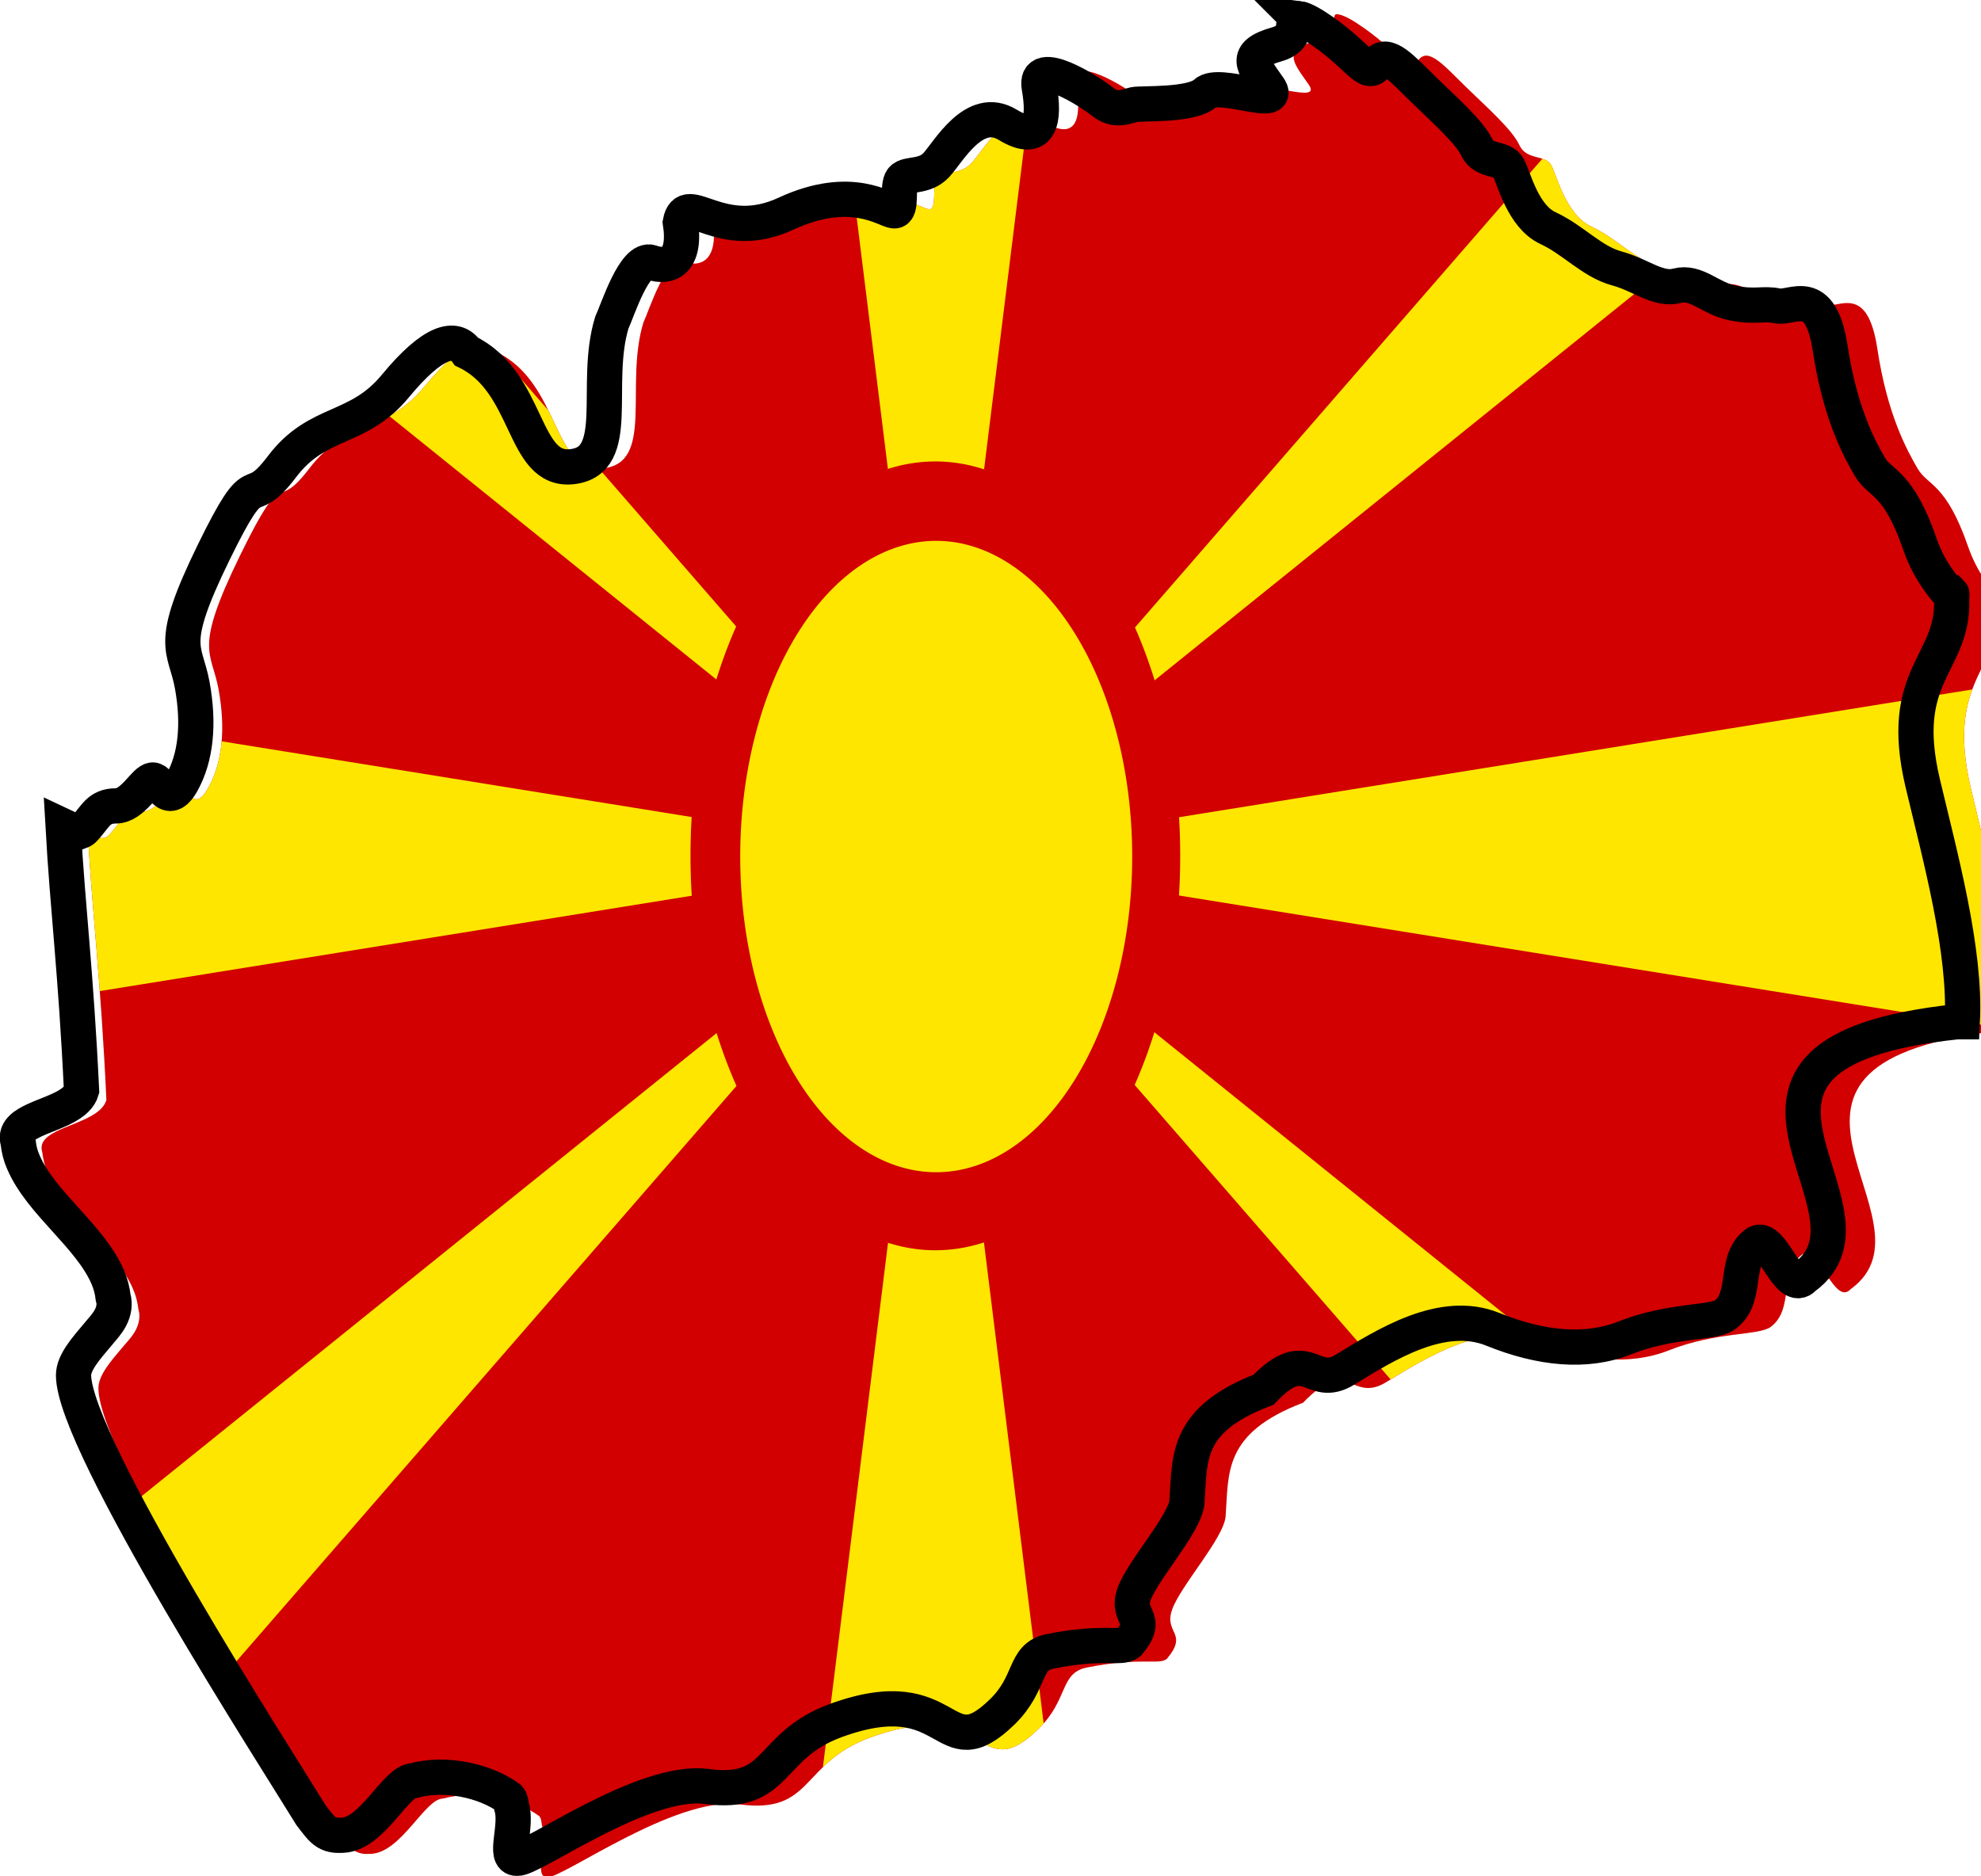 <?xml version="1.0" encoding="UTF-8" standalone="no"?>
<!-- Created with Inkscape (http://www.inkscape.org/) -->

<svg
   width="10.398mm"
   height="9.849mm"
   viewBox="0 0 10.398 9.849"
   version="1.1"
   id="svg5219"
   xmlns="http://www.w3.org/2000/svg"
   xmlns:svg="http://www.w3.org/2000/svg">
  <defs
     id="defs5216">
    <clipPath
       clipPathUnits="userSpaceOnUse"
       id="clipPath15921">
      <path
         style="fill:#c0c0c0;stroke:#000000;stroke-width:8.201;stroke-miterlimit:4;stroke-dasharray:none;stroke-opacity:1"
         id="path15923"
         d="m 517.162,47.549 c -2.621,-0.284 1.308,3.415 -6.231,4.743 -10.051,1.77 -6.88,3.899 -2.336,7.904 4.544,4.005 -14.701,-1.275 -18.694,1.054 -3.993,2.328 -18.964,1.828 -21.03,2.108 -2.067,0.278 -5.492,1.43 -9.347,-0.526 -3.855,-1.956 -20.346,-8.41 -18.694,-2.635 1.653,5.775 0.566,10.576 -9.347,6.85 -9.914,-3.726 -17.45,4.955 -21.03,7.377 -3.58,2.421 -8.473,1.425 -10.126,2.635 -1.653,1.211 0.149,5.898 -2.336,5.796 -2.478,-0.083 -12.521,-5.062 -31.935,0.527 -19.415,5.597 -29.367,-4.334 -31.157,1.58 1.79,7.219 -3.611,8.495 -8.568,7.377 -4.957,-1.118 -9.894,8.644 -11.684,11.066 -5.529,11.333 3.316,25.312 -11.684,26.348 -14.928,1.03 -12.367,-15.475 -31.157,-21.078 -3.305,-2.981 -9.878,-2.06 -21.031,6.323 -11.153,8.384 -22.891,6.091 -33.493,14.755 -10.602,8.663 -6.62,-1.518 -20.252,15.809 -13.631,17.326 -8.297,17.16 -6.231,24.24 2.067,7.08 1.152,13.259 -3.116,17.916 -4.269,4.657 -6.228,-0.527 -8.568,-0.527 -2.341,0 -5.81,4.743 -10.905,4.743 -5.095,0 -6.042,1.98 -9.347,4.216 -0.579,0.391 -0.997,0.401 -1.558,0.526 -0.225,-0.065 -0.551,0.065 -0.778,0 -1.271,-0.341 -2.68,-0.686 -3.895,-1.054 1.433,15.483 3.796,26.516 5.452,48.479 -0.292,0.593 -0.827,1.118 -1.558,1.58 -4.382,2.779 -15.384,3.544 -17.136,6.323 -0.292,0.464 -0.292,0.99 0,1.58 0.292,1.384 0.691,2.435 1.558,3.689 5.203,7.523 19.722,13.555 24.926,21.078 0.868,1.255 1.266,2.305 1.558,3.689 0.586,1.187 0.199,2.503 -0.778,3.689 -0.987,1.185 -2.289,1.977 -3.895,3.162 -3.213,2.371 -7.01,5.005 -7.01,7.377 0,12.654 60.751,71.133 70.103,80.623 1.755,1.384 3.062,2.578 4.673,3.162 1.61,0.583 3.195,0.565 4.674,0.526 8.873,-0.221 15.77,-10.012 21.031,-10.012 9.352,-1.582 21.027,-0.002 28.041,3.162 0.586,0.396 0.643,0.86 0.778,1.58 1.855,3.632 -2.532,9.485 1.558,9.485 4.091,0.396 37.285,-14.725 56.082,-13.174 21.651,1.787 17.653,-7.482 38.167,-12.12 34.653,-7.835 31.077,9.317 49.072,-1.58 8.752,-5.301 6.112,-10.073 14.02,-11.066 15.817,-1.985 21.03,-0.393 23.368,-1.58 6.43,-4.745 -0.982,-4.585 1.558,-8.958 2.539,-4.374 15.112,-12.942 15.578,-16.862 0.935,-7.84 -0.793,-15.015 22.588,-20.551 13.195,-8.556 14.076,0.135 24.147,-3.689 11.949,-4.53 28.712,-11.137 43.619,-7.377 13.988,3.527 27.521,4.398 38.946,1.58 13.757,-3.389 26.092,-2.634 29.599,-4.216 7.013,-3.164 2.333,-10.01 9.347,-13.174 4.676,-1.582 9.345,9.487 14.021,6.323 28.056,-12.654 -41.757,-41.135 45.177,-46.899 h 1.558 c 1.055,-13.083 -6.533,-30.205 -11.684,-43.737 -7.628,-20.041 9.272,-21.703 8.568,-33.725 -0.074,-0.046 0.174,-0.927 0,-1.054 -0.25,0.009 -0.533,-0.009 -0.778,0 -1.9,-1.327 -6.034,-4.412 -8.568,-8.958 -6.52,-11.697 -11.77,-10.967 -14.8,-14.228 -3.029,-3.26 -8.792,-9.681 -11.684,-21.605 -2.892,-11.924 -11.172,-7.346 -15.578,-7.904 -4.406,-0.566 -6.495,0.31 -13.242,-0.526 -6.747,-0.838 -10.712,-4.094 -16.357,-3.162 -5.645,0.931 -10.617,-1.951 -17.915,-3.162 -7.298,-1.211 -12.816,-5.235 -20.252,-7.377 -7.435,-2.143 -10.031,-9.017 -11.684,-11.066 -1.653,-2.05 -7.281,-0.893 -9.347,-3.689 -2.067,-2.795 -9.244,-6.72 -15.578,-10.539 -6.334,-3.819 -11.129,-7.444 -14.021,-4.743 -2.891,2.701 -5.385,-1.82 -17.915,-6.85 -3.132,-1.258 -4.579,-1.486 -5.452,-1.58 z" />
    </clipPath>
  </defs>
  <g
     id="layer1"
     transform="translate(-51.432,-83.169)">
    <g
       id="macedonia-flag"
       transform="matrix(0.018,0,0,0.029,49.145,81.865)"
       clip-path="url(#clipPath15921)">
      <path
         d="M 0,0 H 800 V 400 H 0 Z"
         fill="#d20000"
         id="path15880" />
      <path
         transform="translate(0,1.4e-5)"
         d="M 0,0 H 120 L 680,400 H 800 Z"
         fill="#ffe600"
         id="path15882" />
      <path
         transform="translate(0,1.4e-5)"
         d="m 360,0 h 80 l -80,400 h 80 z"
         fill="#ffe600"
         id="path15884" />
      <path
         transform="translate(0,1.4e-5)"
         d="M 680,0 H 800 L 0,400 h 120 z"
         fill="#ffe600"
         id="path15886" />
      <path
         transform="translate(0,1.4e-5)"
         d="m 0,160 v 80 l 800,-80 v 80 z"
         fill="#ffe600"
         id="path15888" />
      <path
         transform="matrix(1.19,0,0,1.19,-76.191,-38.095)"
         d="m 460,200 a 60,60 0 1 0 -120,0 60,60 0 1 0 120,0"
         fill="#d20000"
         id="path15890" />
      <path
         transform="matrix(1.143,0,0,1.143,-57.143,-28.571)"
         d="m 450,200 a 50,50 0 1 0 -100,0 50,50 0 1 0 100,0"
         fill="#ffe600"
         id="path15892" />
    </g>
    <path
       style="fill:none;stroke:#000000;stroke-width:0.185;stroke-miterlimit:4;stroke-dasharray:none;stroke-opacity:1"
       id="macedonia-copy"
       d="m 58.244,83.266 c -0.047,-0.008 0.023,0.098 -0.111,0.136 -0.179,0.051 -0.122,0.112 -0.042,0.226 0.081,0.115 -0.261,-0.037 -0.332,0.03 -0.071,0.067 -0.337,0.052 -0.374,0.06 -0.037,0.008 -0.098,0.041 -0.166,-0.015 -0.069,-0.056 -0.362,-0.241 -0.332,-0.075 0.029,0.165 0.01,0.303 -0.166,0.196 -0.176,-0.107 -0.31,0.142 -0.374,0.211 -0.064,0.069 -0.151,0.041 -0.18,0.075 -0.029,0.035 0.003,0.169 -0.042,0.166 -0.044,-0.002 -0.223,-0.145 -0.568,0.015 -0.345,0.16 -0.522,-0.124 -0.554,0.045 0.032,0.207 -0.064,0.243 -0.152,0.211 -0.088,-0.032 -0.176,0.248 -0.208,0.317 -0.098,0.325 0.059,0.725 -0.208,0.755 -0.265,0.03 -0.22,-0.443 -0.554,-0.604 -0.059,-0.085 -0.176,-0.059 -0.374,0.181 -0.198,0.24 -0.407,0.174 -0.595,0.423 -0.188,0.248 -0.118,-0.043 -0.36,0.453 -0.242,0.496 -0.148,0.491 -0.111,0.694 0.037,0.203 0.02,0.38 -0.055,0.513 -0.076,0.133 -0.111,-0.015 -0.152,-0.015 -0.042,0 -0.103,0.136 -0.194,0.136 -0.091,0 -0.107,0.057 -0.166,0.121 -0.01,0.011 -0.018,0.011 -0.028,0.015 -0.004,-0.002 -0.01,0.002 -0.014,0 -0.023,-0.01 -0.048,-0.02 -0.069,-0.03 0.025,0.443 0.067,0.759 0.097,1.388 -0.005,0.017 -0.015,0.032 -0.028,0.045 -0.078,0.08 -0.274,0.101 -0.305,0.181 -0.005,0.013 -0.005,0.028 0,0.045 0.005,0.04 0.012,0.07 0.028,0.106 0.092,0.215 0.351,0.388 0.443,0.604 0.015,0.036 0.023,0.066 0.028,0.106 0.01,0.034 0.004,0.072 -0.014,0.106 -0.018,0.034 -0.041,0.057 -0.069,0.091 -0.057,0.068 -0.125,0.143 -0.125,0.211 0,0.362 1.08,2.037 1.246,2.309 0.031,0.04 0.054,0.074 0.083,0.091 0.029,0.017 0.057,0.016 0.083,0.015 0.158,-0.006 0.28,-0.287 0.374,-0.287 0.166,-0.045 0.374,-5.3e-5 0.499,0.091 0.01,0.011 0.011,0.025 0.014,0.045 0.033,0.104 -0.045,0.272 0.028,0.272 0.073,0.011 0.663,-0.422 0.997,-0.377 0.385,0.051 0.314,-0.214 0.679,-0.347 0.616,-0.224 0.552,0.267 0.872,-0.045 0.156,-0.152 0.109,-0.288 0.249,-0.317 0.281,-0.057 0.374,-0.011 0.415,-0.045 0.114,-0.136 -0.017,-0.131 0.028,-0.257 0.045,-0.125 0.269,-0.371 0.277,-0.483 0.017,-0.225 -0.014,-0.43 0.402,-0.589 0.235,-0.245 0.25,0.004 0.429,-0.106 0.212,-0.13 0.51,-0.319 0.775,-0.211 0.249,0.101 0.489,0.126 0.692,0.045 0.245,-0.097 0.464,-0.075 0.526,-0.121 0.125,-0.091 0.041,-0.287 0.166,-0.377 0.083,-0.045 0.166,0.272 0.249,0.181 0.499,-0.362 -0.742,-1.178 0.803,-1.343 h 0.028 c 0.019,-0.375 -0.116,-0.865 -0.208,-1.253 -0.136,-0.574 0.165,-0.622 0.152,-0.966 -0.001,-0.001 0.003,-0.027 0,-0.03 -0.004,3.72e-4 -0.009,-3.81e-4 -0.014,0 -0.034,-0.038 -0.107,-0.126 -0.152,-0.257 -0.116,-0.335 -0.209,-0.314 -0.263,-0.407 -0.054,-0.093 -0.156,-0.277 -0.208,-0.619 -0.051,-0.341 -0.199,-0.21 -0.277,-0.226 -0.078,-0.016 -0.115,0.009 -0.235,-0.015 -0.12,-0.024 -0.19,-0.117 -0.291,-0.091 -0.1,0.027 -0.189,-0.056 -0.318,-0.091 -0.13,-0.035 -0.228,-0.15 -0.36,-0.211 -0.132,-0.061 -0.178,-0.258 -0.208,-0.317 -0.029,-0.059 -0.129,-0.026 -0.166,-0.106 -0.037,-0.08 -0.164,-0.192 -0.277,-0.302 -0.113,-0.109 -0.198,-0.213 -0.249,-0.136 -0.051,0.077 -0.096,-0.052 -0.318,-0.196 -0.056,-0.036 -0.081,-0.043 -0.097,-0.045 z" />
  </g>
</svg>
